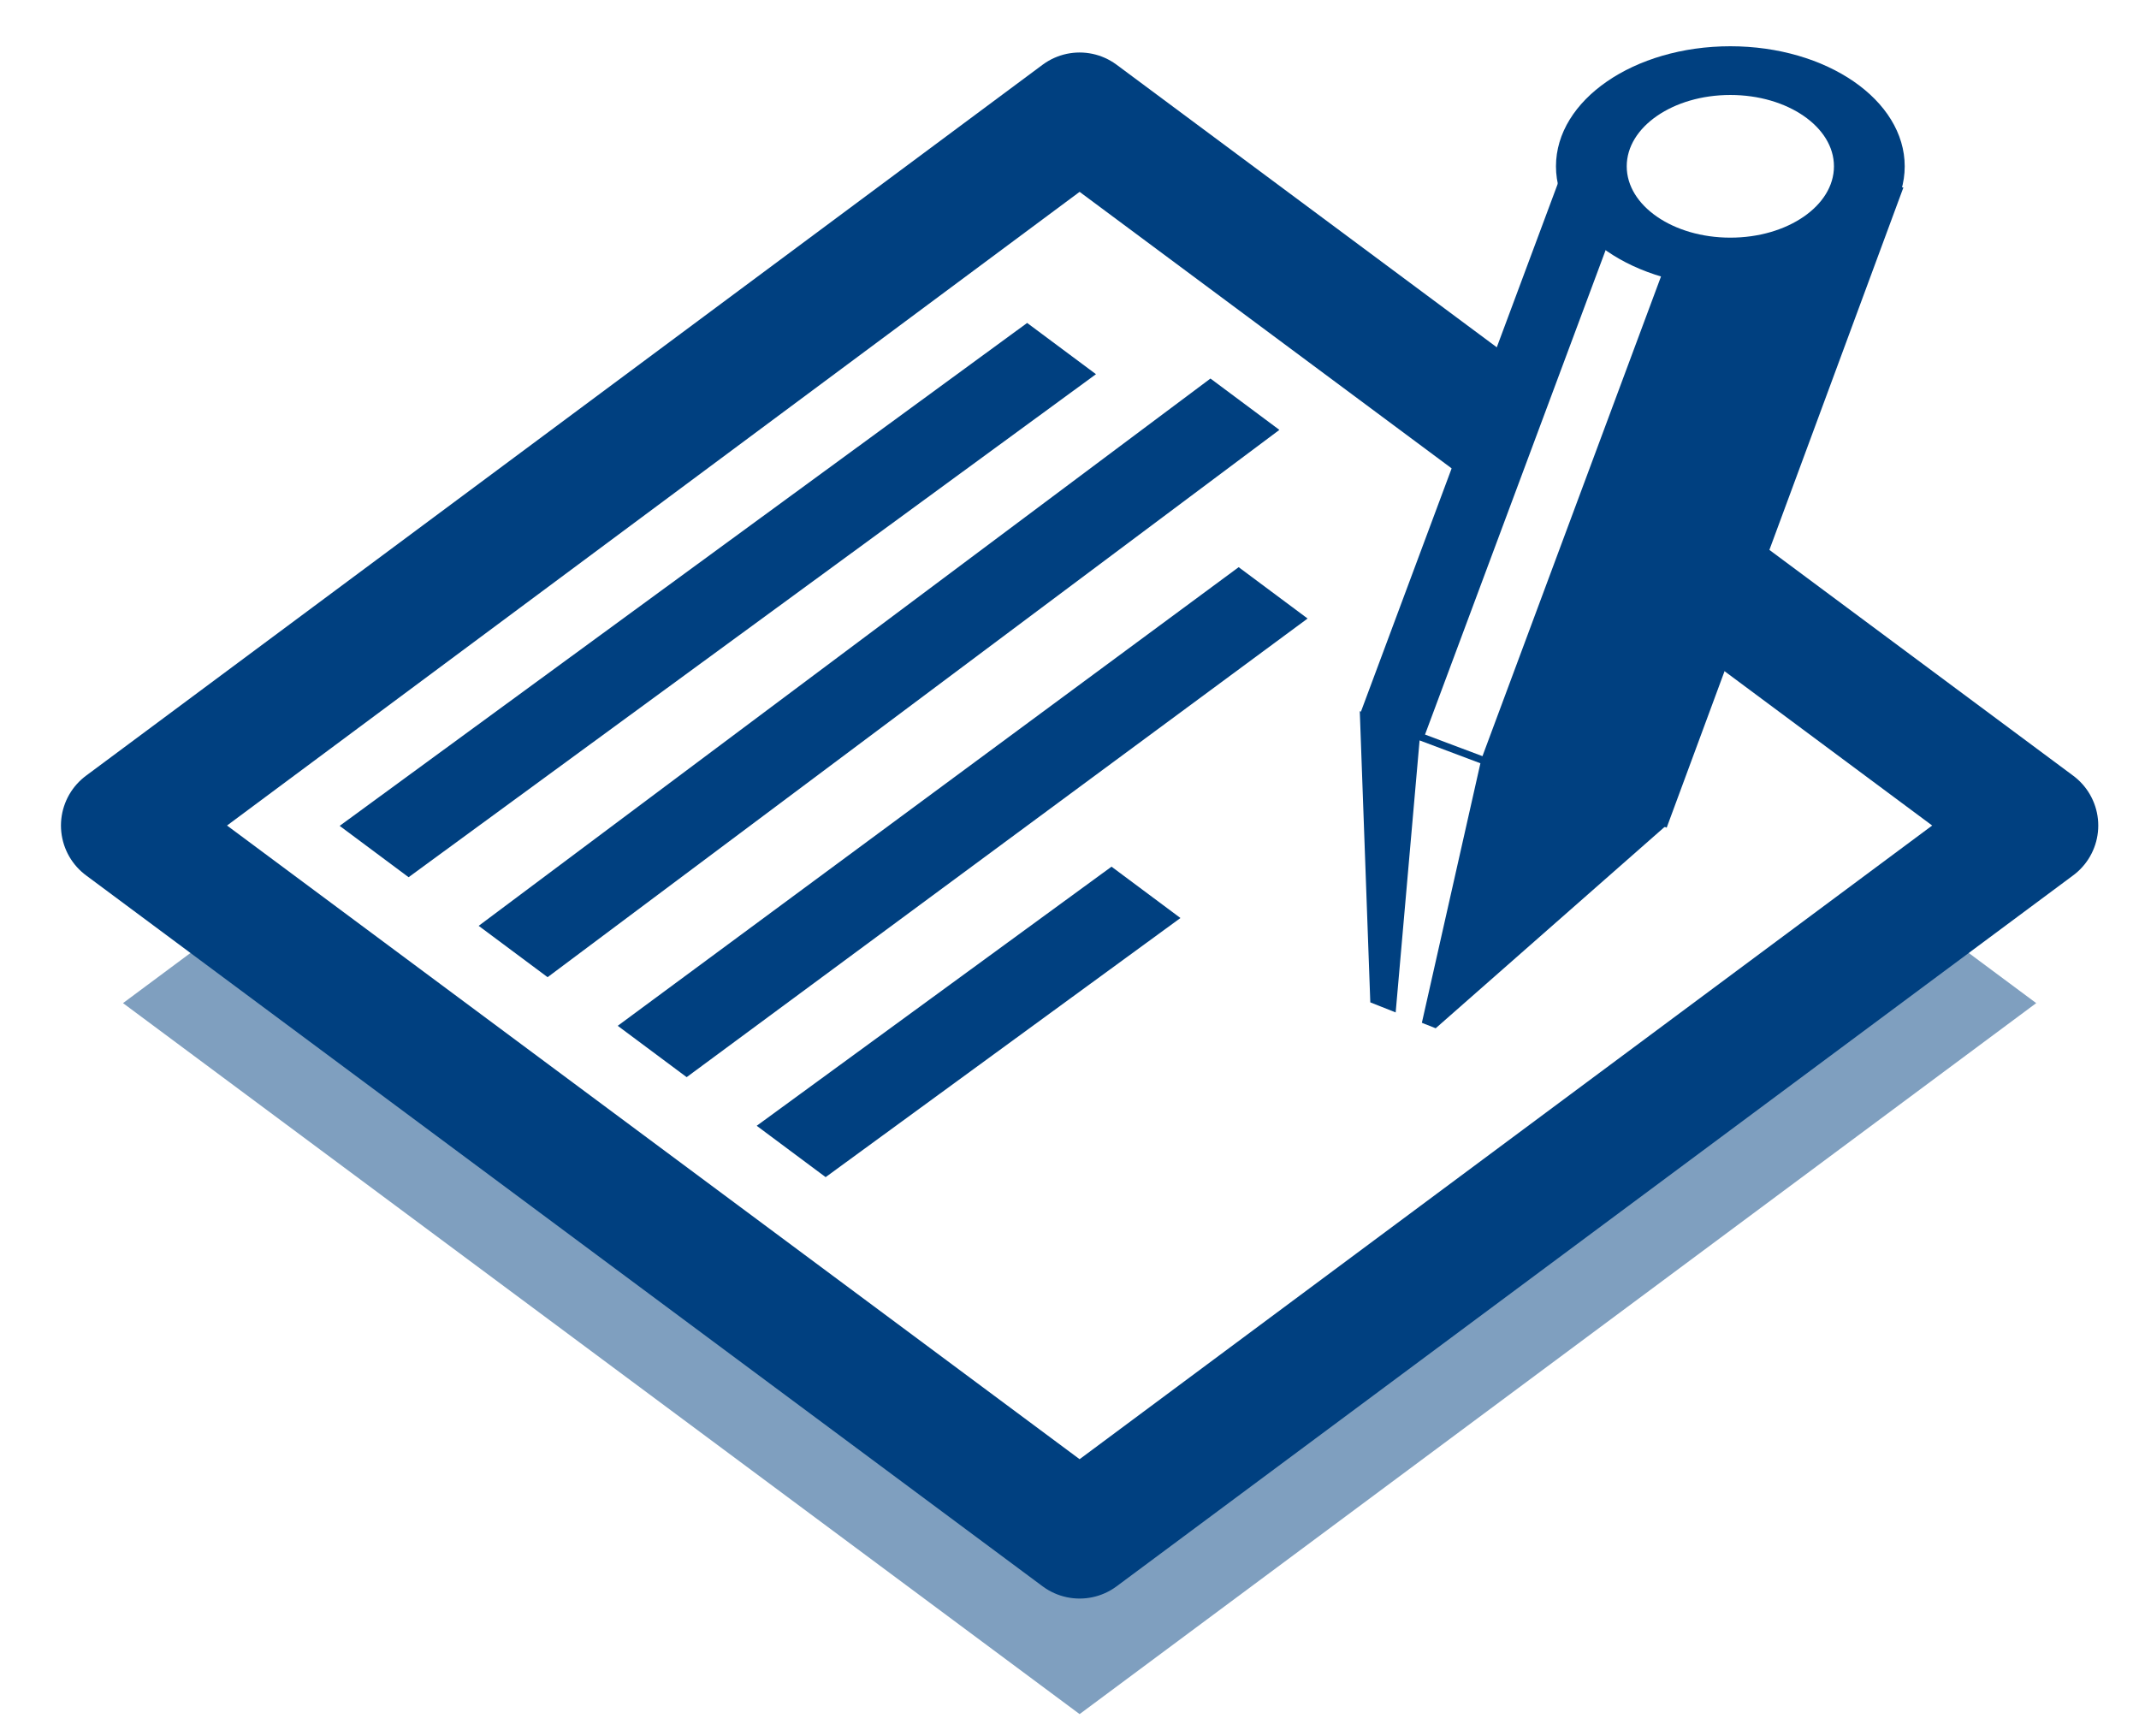 <svg xmlns="http://www.w3.org/2000/svg" viewBox="0 0 69 56" stroke-linejoin="round">
  <style>
    .s0, .s1{ transition : all 0.3s ; } .s0{ fill:rgb(0,64,128); } .s1{ fill:white; stroke:rgb(0,64,128); } .s2{ fill:white; } .s3{ fill-opacity:0.5; fill:rgb(0,64,128); } #icone:hover .s0{ fill:#1AC2E6; } #icone:hover .s1{ stroke:#1AC2E6; }
  </style>
  <g id="icone">
    <g id="Articles">
      <path d="M1297 561L1371 616 1297 671 1223 616 1297 561Z" class="s3" transform="translate(-506.023 -224.513) scale(.417)"/>
      <path d="M1297 561L1371 616 1297 671 1223 616 1297 561Z" class="s1" stroke-width="9.6" transform="translate(-506.023 -230.242) scale(.417)"/>
      <path d="M1292.52 565.46L1299.48 570.61 1229.97 621.16 1223 616 1292.52 565.46Z" class="s0" transform="matrix(.319 0 0 .321 -379.18 -171.095)"/>
      <path d="M1297 561L1303.97 566.16 1229.97 621.16 1223 616 1297 561Z" class="s0" transform="matrix(.319 0 0 .321 -374.696 -167.87)"/>
      <path d="M1285.79 569.91L1292.76 575.07 1229.97 621.16 1223 616 1285.79 569.91Z" class="s0" transform="matrix(.319 0 0 .321 -370.21 -164.645)"/>
      <path d="M1258.88 589.96L1265.85 595.12 1229.97 621.16 1223 616 1258.88 589.96Z" class="s0" transform="matrix(.319 0 0 .321 -365.727 -161.42)"/>
      <path d="M261.04 44.15L257.17 44.36 251 85 269 85 261.04 44.15Z" class="s0" transform="matrix(.549 .205 .075 -.2 -100.31 -11.513)"/>
      <path d="M268.9 39.76L251 43 251 85 269 85 268.9 39.76Z" class="s0" transform="matrix(.549 .205 -.17 .456 -79.467 -67.206)"/>
      <path d="M268.9 39.76L251 43 251 85 269 85 268.9 39.76Z" class="s1" transform="matrix(.109 .041 -.17 .456 32.92 -25.148)"/>
      <path d="M279.48 37.88L271.52 39.27 251 85 269 85 279.48 37.88Z" class="s2" transform="matrix(.109 .041 .066 -.176 12.824 28.553)"/>
      <circle cx="1295.5" cy="610.5" r="73.5" class="s1" stroke-width="37.42" transform="matrix(.061 0 0 .042 -23.208 -20.276)"/>
    </g>
  </g>
</svg>
